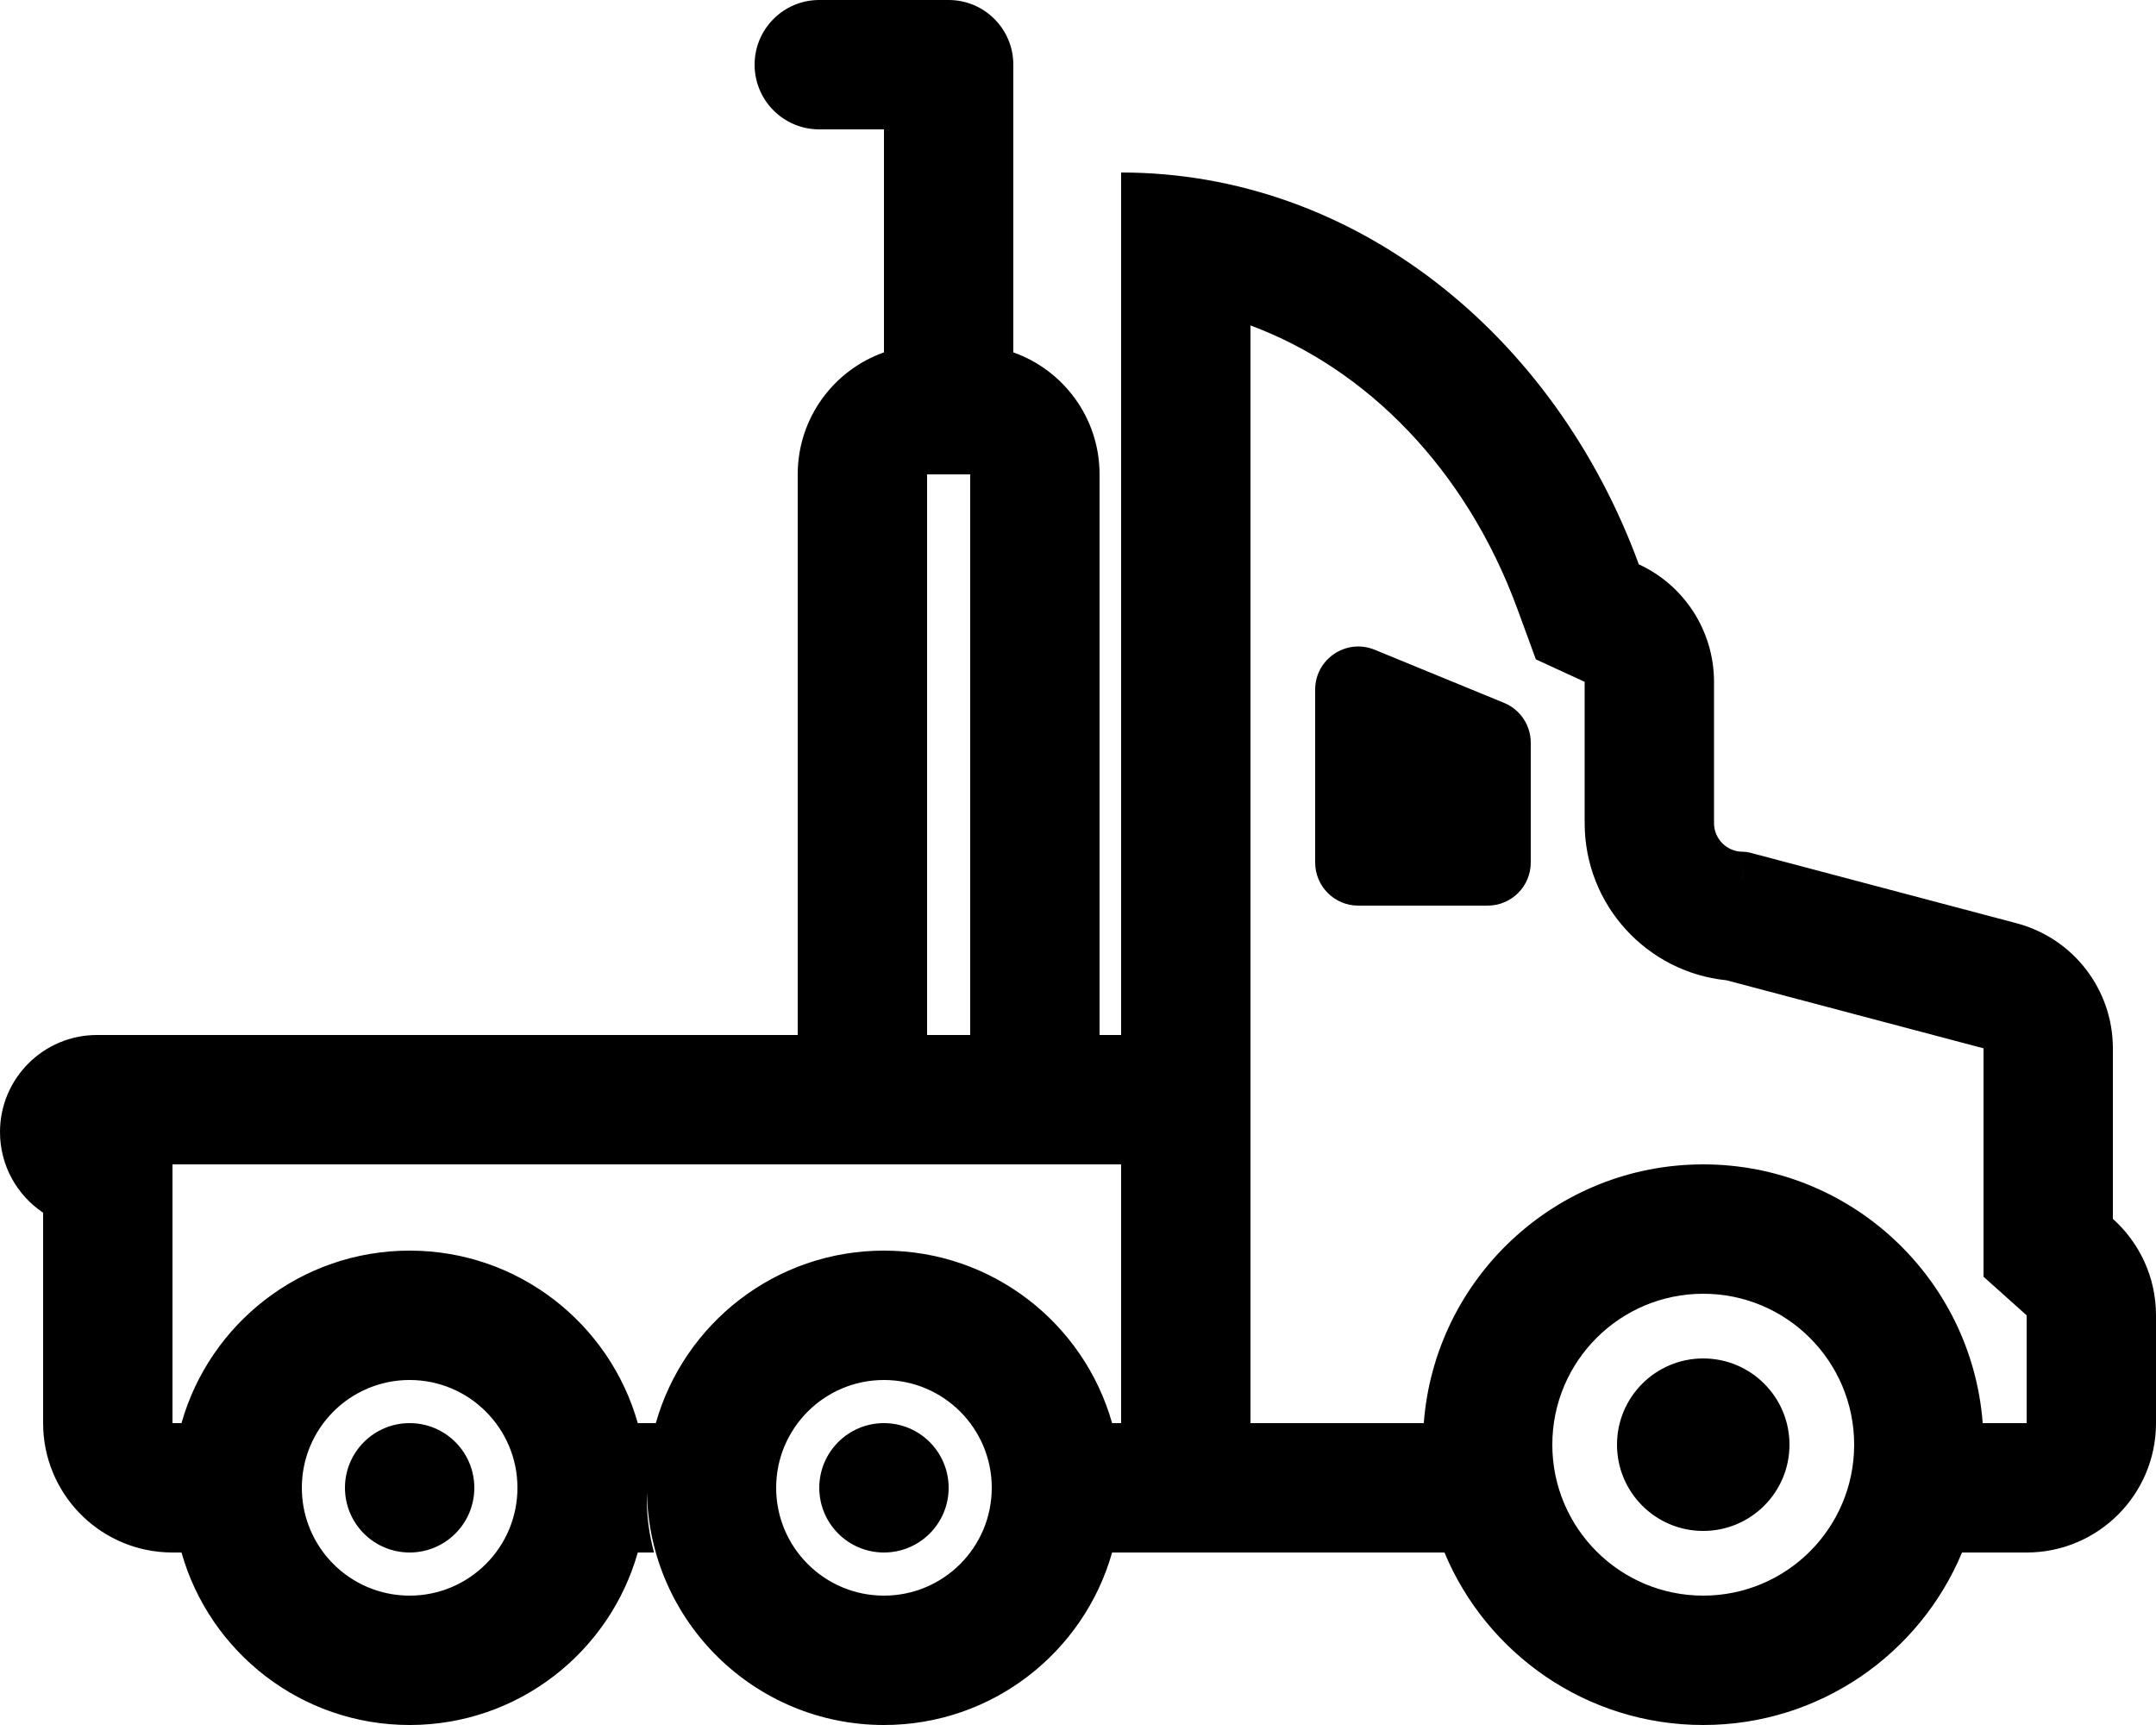 <svg width="100" height="80" viewBox="0 0 100 80" fill="none" xmlns="http://www.w3.org/2000/svg">
<g clip-path="url(#clip0_5615_64042)">
<path d="M44 0C45.657 0 47 1.343 47 3V16.342C49.33 17.166 51 19.388 51 22V48H52V8C62.821 8.001 72.097 15.502 76.012 26.172C78.127 27.146 79.5 29.269 79.5 31.621V38.173C79.5 38.906 80.094 39.5 80.827 39.5L80.826 40.828L80.827 40.827V39.5C80.942 39.5 81.056 39.515 81.167 39.544L93.535 42.818C96.167 43.515 98 45.896 98 48.618V56.528C99.227 57.627 100 59.223 100 61V66C100 69.314 97.314 72 94 72H91.003C89.044 76.698 84.408 80 79 80C73.592 80 68.956 76.698 66.997 72H51.582C50.276 76.617 46.035 80 41 80C35.004 80 30.132 75.202 30.006 69.236C30.003 69.324 30 69.412 30 69.5C30 70.365 30.118 71.203 30.335 72H29.582C28.276 76.617 24.035 80 19 80C13.965 80 9.724 76.617 8.418 72H8L7.691 71.992C4.521 71.832 2 69.21 2 66V56.241C0.794 55.434 0 54.06 0 52.5C0 50.015 2.015 48 4.5 48H37V22C37 19.388 38.67 17.166 41 16.342V6H38C36.343 6 35 4.657 35 3C35 1.343 36.343 0 38 0H44ZM19 64C16.239 64 14 66.239 14 69C14 71.761 16.239 74 19 74C21.761 74 24 71.761 24 69C24 66.239 21.761 64 19 64ZM41 64C38.239 64 36 66.239 36 69C36 71.761 38.239 74 41 74C43.761 74 46 71.761 46 69C46 66.239 43.761 64 41 64ZM79 60C75.134 60 72 63.134 72 67C72 70.866 75.134 74 79 74C82.866 74 86 70.866 86 67C86 63.134 82.866 60 79 60ZM19 66C20.657 66 22 67.343 22 69C22 70.657 20.657 72 19 72C17.343 72 16 70.657 16 69C16 67.343 17.343 66 19 66ZM41 66C42.657 66 44 67.343 44 69C44 70.657 42.657 72 41 72C39.343 72 38 70.657 38 69C38 67.343 39.343 66 41 66ZM79 63C81.209 63 83 64.791 83 67C83 69.209 81.209 71 79 71C76.791 71 75 69.209 75 67C75 64.791 76.791 63 79 63ZM8 65.998L8.074 66H8.418C9.724 61.383 13.965 58 19 58C24.035 58 28.276 61.383 29.582 66H30.418C31.724 61.383 35.965 58 41 58C46.035 58 50.276 61.383 51.582 66H52V54H8V65.998ZM58 66H66.038C66.549 59.288 72.157 54 79 54C85.843 54 91.451 59.288 91.962 66H94V61.001L93.998 60.999L92 59.21V48.618L80.078 45.462C76.384 45.087 73.501 41.967 73.5 38.174V31.621L71.237 30.579L70.379 28.238C68.009 21.778 63.407 17.102 58 15.093V66ZM43 48H45V22H43V48ZM61 31.983C61 30.561 62.444 29.593 63.76 30.133L69.76 32.596C70.51 32.904 71 33.635 71 34.446V40C71 41.105 70.105 42 69 42H63C61.895 42 61 41.105 61 40V31.983Z" fill="black"/>
</g>
<defs>
<clipPath id="clip0_5615_64042">
<rect width="100" height="80" fill="white"/>
</clipPath>
</defs>
</svg>
